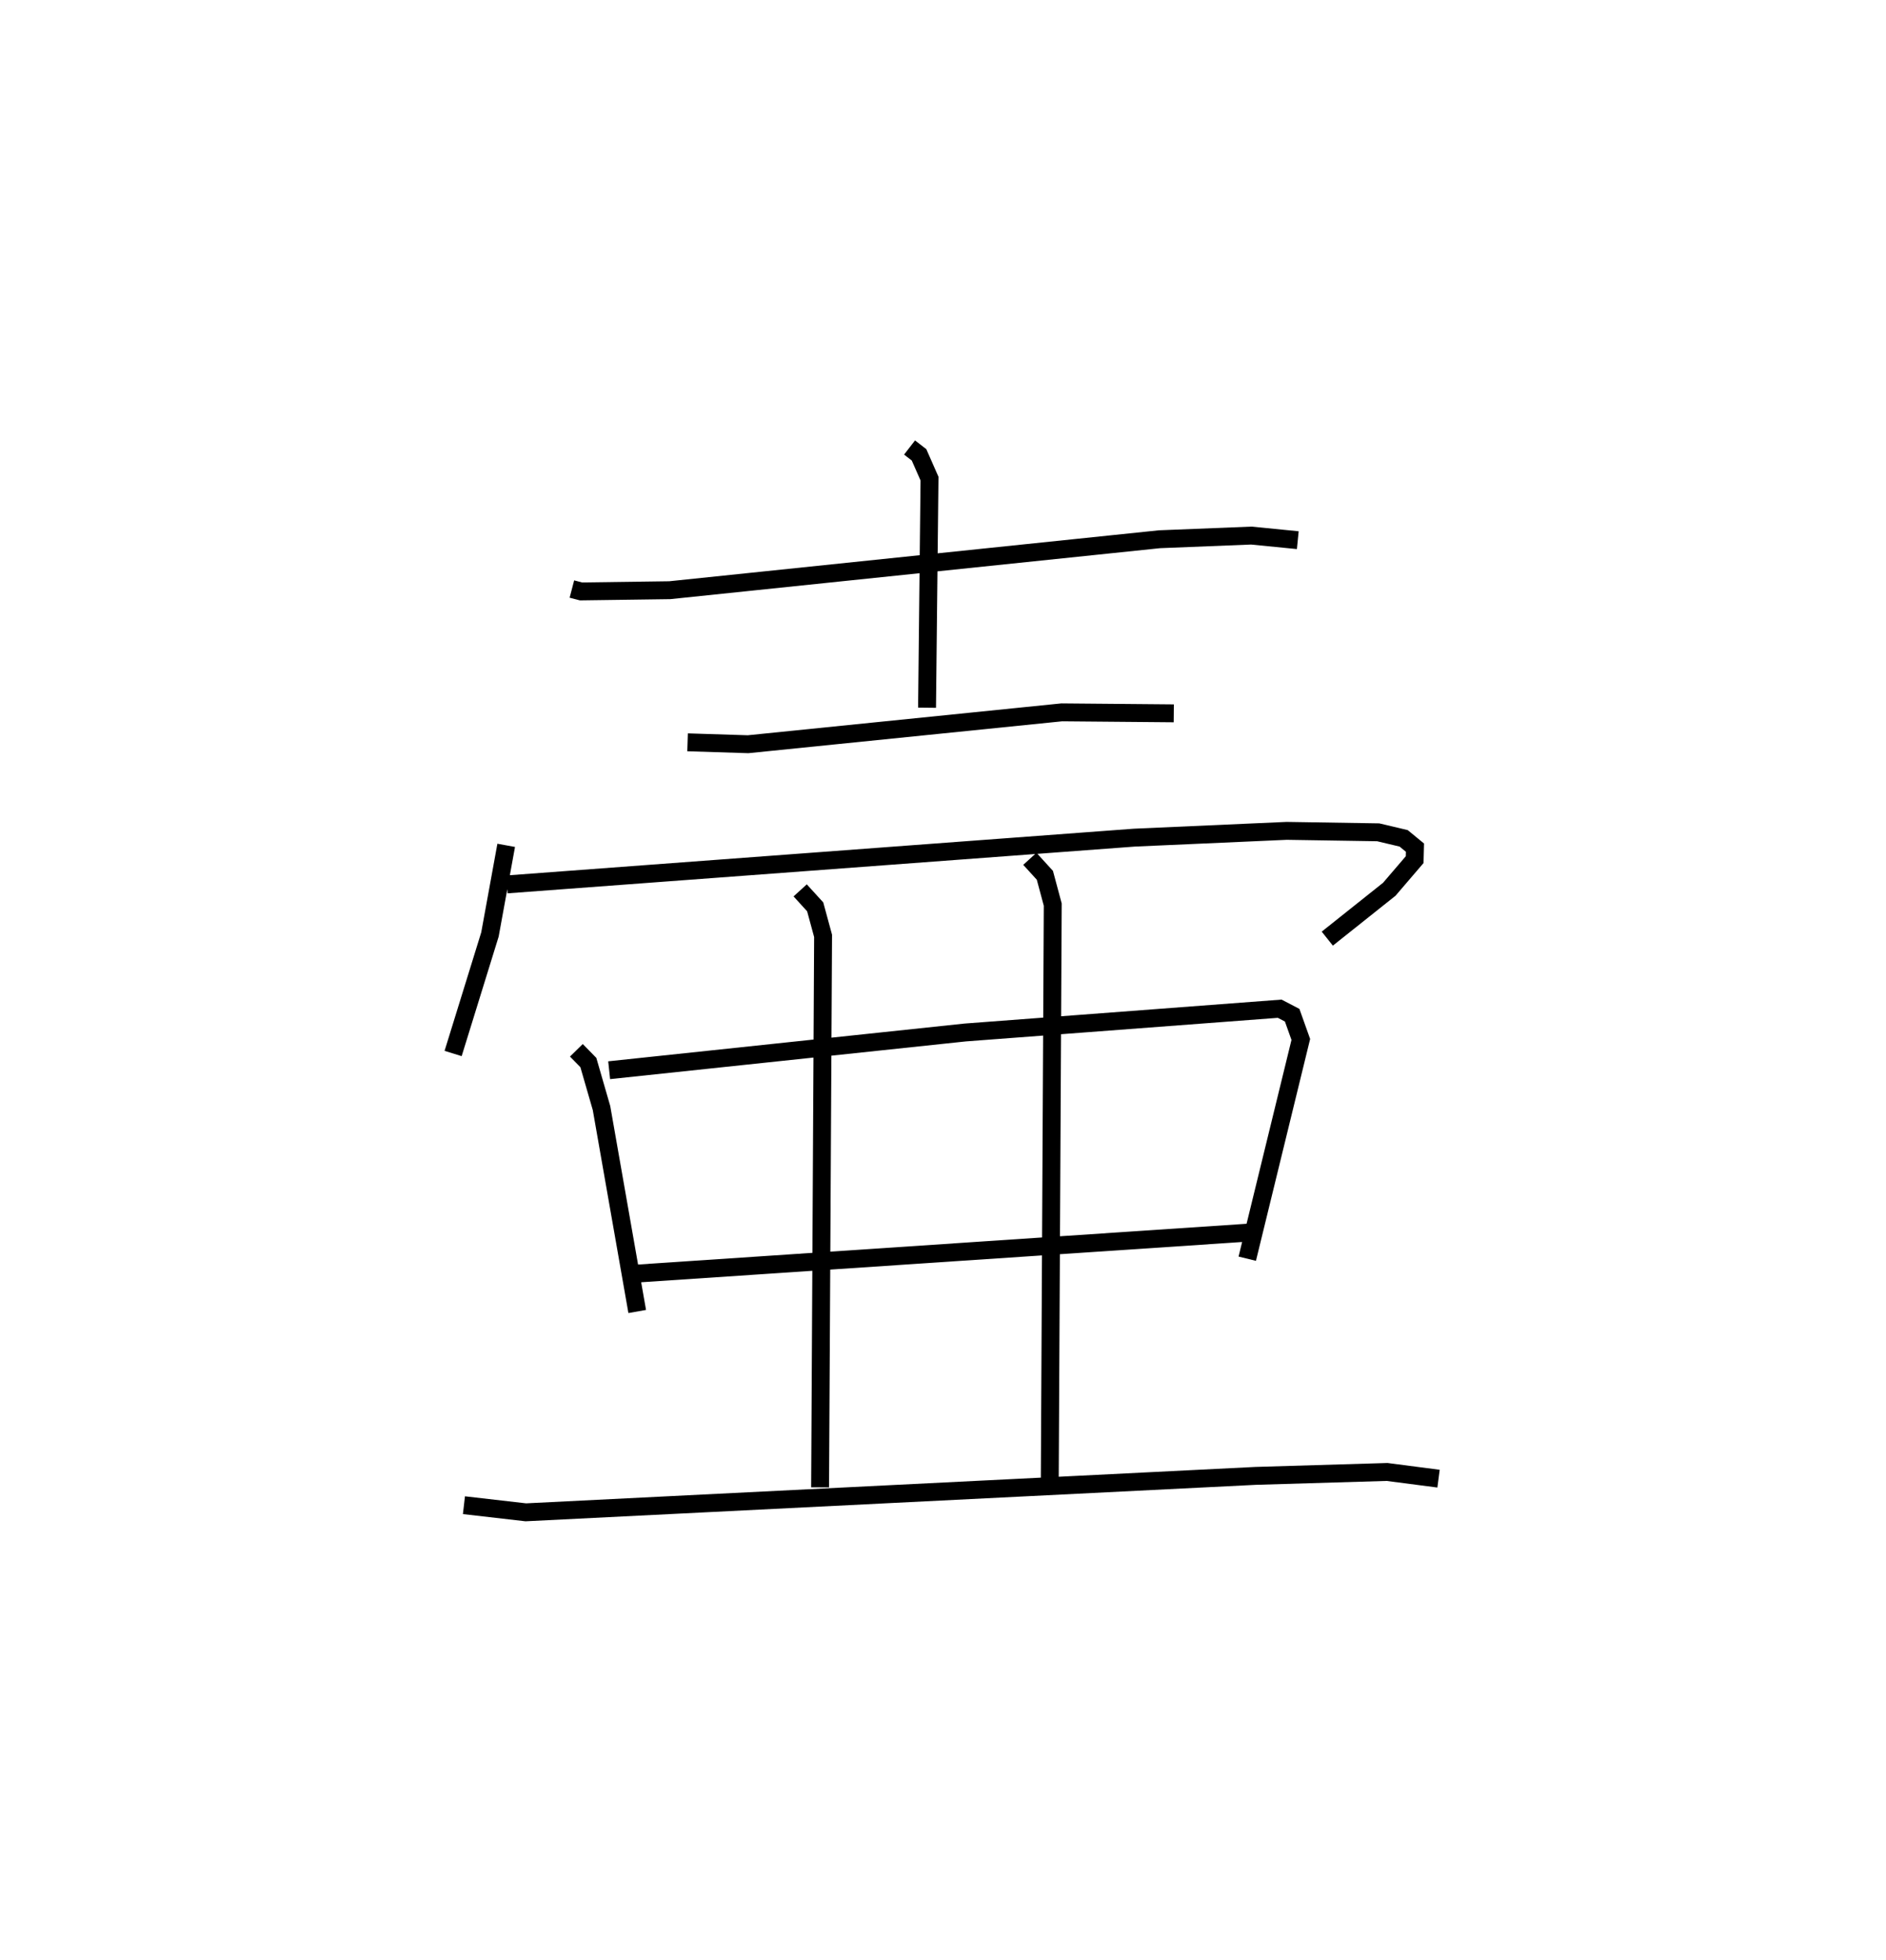 <?xml version="1.0" encoding="utf-8" ?>
<svg baseProfile="full" height="109.493" version="1.1" width="105.369" xmlns="http://www.w3.org/2000/svg" xmlns:ev="http://www.w3.org/2001/xml-events" xmlns:xlink="http://www.w3.org/1999/xlink"><defs /><rect fill="white" height="109.493" width="105.369" x="0" y="0" /><path d="M25,25 m0.0,0.0 m6.951,7.908 l0.509,0.133 4.957,-0.068 l27.363,-2.847 5.13,-0.205 l2.596,0.257 m-21.69,-5.177 l0.53,0.41 0.585,1.329 l-0.138,12.798 m-13.379,1.933 l3.38,0.107 17.527,-1.781 l6.257,0.055 m-37.297,7.375 l-0.908,4.98 -2.058,6.649 m3.008,-9.447 l35.051,-2.612 8.511,-0.379 l5.114,0.081 1.422,0.337 l0.632,0.52 -0.017,0.67 l-1.417,1.654 -3.464,2.759 m-41.954,6.238 l0.67,0.684 0.735,2.543 l1.995,11.366 m-1.568,-13.48 l19.892,-2.108 17.571,-1.328 l0.696,0.363 0.483,1.354 l-2.992,12.249 m-34.245,0.841 l34.689,-2.324 m-25.422,-19.094 l0.839,0.92 0.441,1.621 l-0.167,30.81 m11.719,-35.114 l0.839,0.92 0.44,1.638 l-0.166,32.077 m-32.73,1.476 l3.456,0.398 40.777,-2.036 l7.341,-0.219 2.876,0.374 " fill="none" stroke="black" stroke-width="1" /></svg>